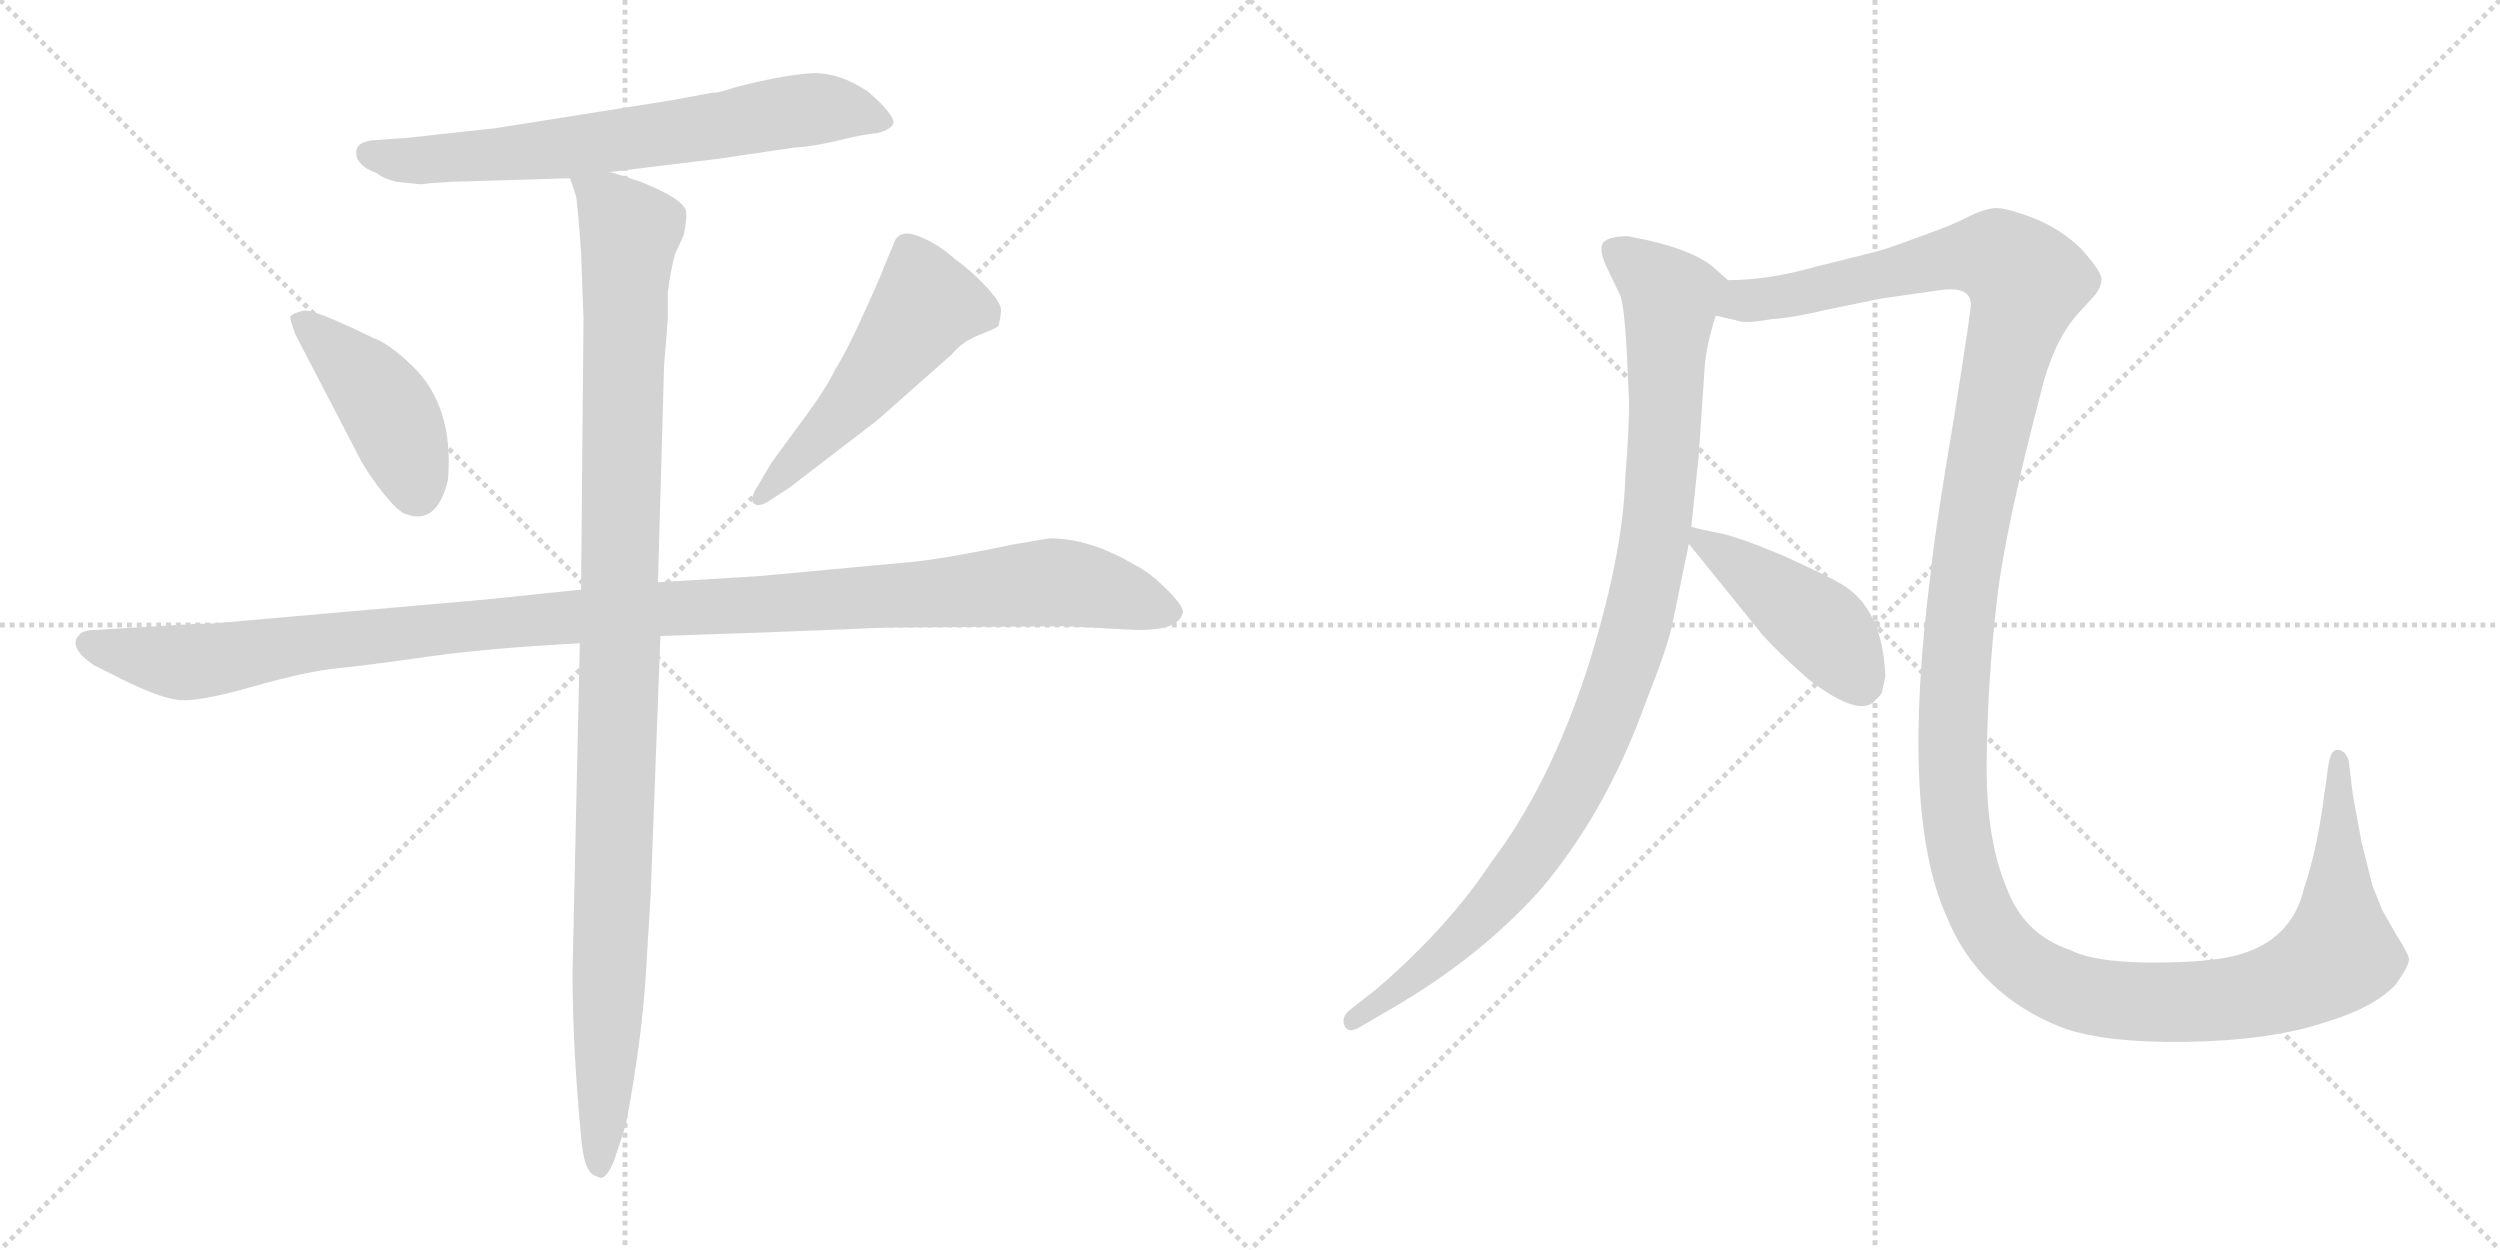 <svg version="1.1" viewBox="0 0 2048 1024" xmlns="http://www.w3.org/2000/svg">
  <g stroke="lightgray" stroke-dasharray="1,1" stroke-width="1" transform="scale(4, 4)">
    <line x1="0" y1="0" x2="256" y2="256"></line>
    <line x1="256" y1="0" x2="0" y2="256"></line>
    <line x1="128" y1="0" x2="128" y2="256"></line>
    <line x1="0" y1="128" x2="256" y2="128"></line>
    <line x1="256" y1="0" x2="512" y2="256"></line>
    <line x1="512" y1="0" x2="256" y2="256"></line>
    <line x1="384" y1="0" x2="384" y2="256"></line>
    <line x1="256" y1="128" x2="512" y2="128"></line>
  </g>
<g transform="scale(1, -1) translate(0, -850)">
   <style type="text/css">
    @keyframes keyframes0 {
      from {
       stroke: black;
       stroke-dashoffset: 683;
       stroke-width: 128;
       }
       69% {
       animation-timing-function: step-end;
       stroke: black;
       stroke-dashoffset: 0;
       stroke-width: 128;
       }
       to {
       stroke: black;
       stroke-width: 1024;
       }
       }
       #make-me-a-hanzi-animation-0 {
         animation: keyframes0 0.806s both;
         animation-delay: 0s;
         animation-timing-function: linear;
       }
    @keyframes keyframes1 {
      from {
       stroke: black;
       stroke-dashoffset: 428;
       stroke-width: 128;
       }
       58% {
       animation-timing-function: step-end;
       stroke: black;
       stroke-dashoffset: 0;
       stroke-width: 128;
       }
       to {
       stroke: black;
       stroke-width: 1024;
       }
       }
       #make-me-a-hanzi-animation-1 {
         animation: keyframes1 0.598s both;
         animation-delay: 0.806s;
         animation-timing-function: linear;
       }
    @keyframes keyframes2 {
      from {
       stroke: black;
       stroke-dashoffset: 517;
       stroke-width: 128;
       }
       63% {
       animation-timing-function: step-end;
       stroke: black;
       stroke-dashoffset: 0;
       stroke-width: 128;
       }
       to {
       stroke: black;
       stroke-width: 1024;
       }
       }
       #make-me-a-hanzi-animation-2 {
         animation: keyframes2 0.671s both;
         animation-delay: 1.404s;
         animation-timing-function: linear;
       }
    @keyframes keyframes3 {
      from {
       stroke: black;
       stroke-dashoffset: 1148;
       stroke-width: 128;
       }
       79% {
       animation-timing-function: step-end;
       stroke: black;
       stroke-dashoffset: 0;
       stroke-width: 128;
       }
       to {
       stroke: black;
       stroke-width: 1024;
       }
       }
       #make-me-a-hanzi-animation-3 {
         animation: keyframes3 1.184s both;
         animation-delay: 2.075s;
         animation-timing-function: linear;
       }
    @keyframes keyframes4 {
      from {
       stroke: black;
       stroke-dashoffset: 1084;
       stroke-width: 128;
       }
       78% {
       animation-timing-function: step-end;
       stroke: black;
       stroke-dashoffset: 0;
       stroke-width: 128;
       }
       to {
       stroke: black;
       stroke-width: 1024;
       }
       }
       #make-me-a-hanzi-animation-4 {
         animation: keyframes4 1.132s both;
         animation-delay: 3.259s;
         animation-timing-function: linear;
       }
    @keyframes keyframes5 {
      from {
       stroke: black;
       stroke-dashoffset: 997;
       stroke-width: 128;
       }
       76% {
       animation-timing-function: step-end;
       stroke: black;
       stroke-dashoffset: 0;
       stroke-width: 128;
       }
       to {
       stroke: black;
       stroke-width: 1024;
       }
       }
       #make-me-a-hanzi-animation-5 {
         animation: keyframes5 1.061s both;
         animation-delay: 4.391s;
         animation-timing-function: linear;
       }
    @keyframes keyframes6 {
      from {
       stroke: black;
       stroke-dashoffset: 1530;
       stroke-width: 128;
       }
       83% {
       animation-timing-function: step-end;
       stroke: black;
       stroke-dashoffset: 0;
       stroke-width: 128;
       }
       to {
       stroke: black;
       stroke-width: 1024;
       }
       }
       #make-me-a-hanzi-animation-6 {
         animation: keyframes6 1.495s both;
         animation-delay: 5.453s;
         animation-timing-function: linear;
       }
    @keyframes keyframes7 {
      from {
       stroke: black;
       stroke-dashoffset: 439;
       stroke-width: 128;
       }
       59% {
       animation-timing-function: step-end;
       stroke: black;
       stroke-dashoffset: 0;
       stroke-width: 128;
       }
       to {
       stroke: black;
       stroke-width: 1024;
       }
       }
       #make-me-a-hanzi-animation-7 {
         animation: keyframes7 0.607s both;
         animation-delay: 6.948s;
         animation-timing-function: linear;
       }
</style>
<path d="M 591.0 775.0 Q 587.0 774.0 583.0 774.0 L 551.0 768.0 L 406.0 745.0 Q 334.0 737.0 333.0 737.0 L 304.0 735.0 Q 293.0 733.0 292.0 727.0 Q 290.0 715.0 309.0 708.0 Q 313.0 704.0 325.0 701.0 L 345.0 699.0 L 353.0 700.0 L 368.0 701.0 L 467.0 704.0 L 499.0 709.0 L 589.0 720.0 L 650.0 729.0 Q 667.0 730.0 687.0 735.0 Q 707.0 740.0 719.0 741.0 Q 730.0 744.0 732.0 749.0 Q 732.0 757.0 711.0 775.0 Q 687.0 791.0 665.5 790.0 Q 644.0 789.0 604.0 779.0 L 591.0 775.0 Z" fill="lightgray"></path> 
<path d="M 295.0 474.0 Q 302.0 461.0 314.0 446.0 Q 326.0 431.0 332.0 429.0 Q 358.0 419.0 367.0 457.0 Q 372.0 518.0 337.0 551.0 Q 318.0 569.0 306.0 573.0 Q 257.0 597.0 249.0 595.5 Q 241.0 594.0 238.0 591.0 Q 237.0 589.0 242.0 576.0 L 295.0 474.0 Z" fill="lightgray"></path> 
<path d="M 646.0 450.0 L 719.0 506.0 L 780.0 560.0 Q 788.0 570.0 802.0 575.5 Q 816.0 581.0 818.0 583.0 Q 820.0 591.0 820.0 596.5 Q 820.0 602.0 808.0 615.0 Q 796.0 628.0 782.0 638.0 Q 769.0 650.0 752.5 656.5 Q 736.0 663.0 732.0 650.0 L 724.0 631.0 Q 723.0 627.0 708.0 594.0 Q 693.0 561.0 684.0 547.0 Q 677.0 532.0 657.0 505.0 L 632.0 471.0 L 619.0 449.0 Q 615.0 442.0 617.0 438.0 Q 621.0 434.0 629.0 439.0 L 646.0 450.0 Z" fill="lightgray"></path> 
<path d="M 476.0 367.0 L 399.0 359.0 L 183.0 340.0 Q 176.0 339.0 162.0 339.0 L 79.0 334.0 Q 68.0 334.0 65.0 330.0 Q 55.0 320.0 77.0 305.0 L 99.0 294.0 Q 131.0 278.0 147.0 276.5 Q 163.0 275.0 207.0 287.5 Q 251.0 300.0 276.0 302.5 Q 301.0 305.0 350.0 312.0 Q 399.0 319.0 475.0 323.0 L 541.0 329.0 L 629.0 332.0 L 705.0 335.0 Q 720.0 336.0 748.0 336.0 L 873.0 337.0 L 929.0 334.0 Q 967.0 333.0 969.0 349.0 Q 969.0 354.0 955.5 367.5 Q 942.0 381.0 930.0 387.0 Q 893.0 409.0 860.0 409.0 L 830.0 404.0 Q 768.0 391.0 740.0 389.0 L 621.0 378.0 L 539.0 373.0 L 476.0 367.0 Z" fill="lightgray"></path> 
<path d="M 467.0 704.0 L 472.0 689.0 Q 474.0 674.0 476.0 643.0 L 478.0 589.0 L 476.0 367.0 L 475.0 323.0 L 469.0 53.0 Q 469.0 -7.0 476.0 -81.0 Q 478.0 -109.0 487.0 -113.0 L 492.0 -115.0 Q 497.0 -115.0 503.0 -101.0 Q 512.0 -74.0 513.0 -70.0 Q 526.0 0.0 529.0 51.0 L 533.0 116.0 L 541.0 329.0 L 539.0 373.0 L 544.0 550.0 L 547.0 588.0 L 547.0 610.0 Q 549.0 627.0 553.0 642.0 L 560.0 657.0 Q 563.0 671.0 562.0 677.0 Q 560.0 687.0 525.0 701.0 L 513.0 705.0 Q 501.0 709.0 499.0 709.0 C 470.0 718.0 463.0 720.0 467.0 704.0 Z" fill="lightgray"></path> 
<path d="M 1415.5 620.5 L 1406.5 628.5 Q 1388.5 646.5 1333.5 656.5 Q 1318.5 656.5 1313.5 651.5 Q 1309.5 646.5 1315.5 632.5 L 1327.5 607.5 Q 1330.5 598.5 1332.5 565.5 L 1334.5 520.5 Q 1334.5 496.5 1331.5 459.5 Q 1329.5 393.5 1299.5 299.5 Q 1268.5 205.5 1221.5 143.5 Q 1186.5 90.5 1128.5 40.5 L 1105.5 22.5 Q 1098.5 16.5 1101.5 9.5 Q 1104.5 2.5 1115.5 9.5 L 1139.5 23.5 Q 1210.5 64.5 1260.5 119.5 Q 1315.5 183.5 1348.5 275.5 Q 1364.5 315.5 1369.5 336.5 L 1383.5 404.5 L 1385.5 418.5 L 1391.5 475.5 L 1396.5 549.5 Q 1397.5 565.5 1405.5 591.5 C 1413.5 620.5 1417.5 618.5 1415.5 620.5 Z" fill="lightgray"></path> 
<path d="M 1405.5 591.5 L 1422.5 587.5 Q 1429.5 584.5 1450.5 588.5 Q 1468.5 589.5 1497.5 596.5 L 1541.5 605.5 L 1590.5 612.5 Q 1614.5 615.5 1614.5 600.5 Q 1614.5 594.5 1600.5 506.5 Q 1585.5 418.5 1581.5 379.5 Q 1556.5 184.5 1594.5 99.5 Q 1620.5 35.5 1688.5 8.5 Q 1723.5 -4.5 1790.5 -3.5 Q 1857.5 -2.5 1901.5 11.5 Q 1945.5 24.5 1962.5 43.5 Q 1973.5 58.5 1973.5 64.5 Q 1972.5 69.5 1963.5 83.5 L 1951.5 104.5 L 1943.5 124.5 L 1934.5 160.5 L 1927.5 198.5 L 1924.5 223.5 Q 1923.5 233.5 1916.5 235.5 Q 1909.5 237.5 1907.5 223.5 L 1904.5 202.5 Q 1898.5 154.5 1887.5 122.5 Q 1877.5 79.5 1832.5 67.5 Q 1810.5 61.5 1763.5 61.5 Q 1716.5 61.5 1696.5 71.5 Q 1657.5 84.5 1643.5 123.5 Q 1626.5 163.5 1627.5 229.5 Q 1628.5 294.5 1635.5 354.5 Q 1641.5 413.5 1674.5 538.5 Q 1685.5 576.5 1705.5 596.5 L 1715.5 607.5 Q 1721.5 614.5 1721.5 621.5 Q 1721.5 627.5 1705.5 645.5 Q 1688.5 662.5 1665.5 671.5 Q 1641.5 680.5 1633.5 679.5 Q 1624.5 678.5 1612.5 672.5 Q 1599.5 665.5 1573.5 656.5 Q 1544.5 645.5 1535.5 643.5 L 1487.5 631.5 Q 1448.5 620.5 1415.5 620.5 C 1385.5 617.5 1375.5 594.5 1405.5 591.5 Z" fill="lightgray"></path> 
<path d="M 1383.5 404.5 L 1442.5 331.5 Q 1454.5 317.5 1481.5 293.5 Q 1520.5 263.5 1534.5 274.5 Q 1541.5 281.5 1541.5 282.5 L 1544.5 295.5 Q 1542.5 351.5 1508.5 371.5 Q 1498.5 377.5 1461.5 394.5 Q 1423.5 410.5 1407.5 413.5 Q 1391.5 416.5 1385.5 418.5 C 1368.5 423.5 1368.5 423.5 1383.5 404.5 Z" fill="lightgray"></path> 
      <clipPath id="make-me-a-hanzi-clip-0">
      <path d="M 591.0 775.0 Q 587.0 774.0 583.0 774.0 L 551.0 768.0 L 406.0 745.0 Q 334.0 737.0 333.0 737.0 L 304.0 735.0 Q 293.0 733.0 292.0 727.0 Q 290.0 715.0 309.0 708.0 Q 313.0 704.0 325.0 701.0 L 345.0 699.0 L 353.0 700.0 L 368.0 701.0 L 467.0 704.0 L 499.0 709.0 L 589.0 720.0 L 650.0 729.0 Q 667.0 730.0 687.0 735.0 Q 707.0 740.0 719.0 741.0 Q 730.0 744.0 732.0 749.0 Q 732.0 757.0 711.0 775.0 Q 687.0 791.0 665.5 790.0 Q 644.0 789.0 604.0 779.0 L 591.0 775.0 Z" fill="lightgray"></path>
      </clipPath>
      <path clip-path="url(#make-me-a-hanzi-clip-0)" d="M 302.0 724.0 L 342.0 718.0 L 469.0 729.0 L 670.0 761.0 L 706.0 758.0 L 723.0 749.0 " fill="none" id="make-me-a-hanzi-animation-0" stroke-dasharray="555 1110" stroke-linecap="round"></path>

      <clipPath id="make-me-a-hanzi-clip-1">
      <path d="M 295.0 474.0 Q 302.0 461.0 314.0 446.0 Q 326.0 431.0 332.0 429.0 Q 358.0 419.0 367.0 457.0 Q 372.0 518.0 337.0 551.0 Q 318.0 569.0 306.0 573.0 Q 257.0 597.0 249.0 595.5 Q 241.0 594.0 238.0 591.0 Q 237.0 589.0 242.0 576.0 L 295.0 474.0 Z" fill="lightgray"></path>
      </clipPath>
      <path clip-path="url(#make-me-a-hanzi-clip-1)" d="M 247.0 585.0 L 284.0 555.0 L 314.0 520.0 L 341.0 447.0 " fill="none" id="make-me-a-hanzi-animation-1" stroke-dasharray="300 600" stroke-linecap="round"></path>

      <clipPath id="make-me-a-hanzi-clip-2">
      <path d="M 646.0 450.0 L 719.0 506.0 L 780.0 560.0 Q 788.0 570.0 802.0 575.5 Q 816.0 581.0 818.0 583.0 Q 820.0 591.0 820.0 596.5 Q 820.0 602.0 808.0 615.0 Q 796.0 628.0 782.0 638.0 Q 769.0 650.0 752.5 656.5 Q 736.0 663.0 732.0 650.0 L 724.0 631.0 Q 723.0 627.0 708.0 594.0 Q 693.0 561.0 684.0 547.0 Q 677.0 532.0 657.0 505.0 L 632.0 471.0 L 619.0 449.0 Q 615.0 442.0 617.0 438.0 Q 621.0 434.0 629.0 439.0 L 646.0 450.0 Z" fill="lightgray"></path>
      </clipPath>
      <path clip-path="url(#make-me-a-hanzi-clip-2)" d="M 810.0 591.0 L 759.0 601.0 L 688.0 509.0 L 623.0 443.0 " fill="none" id="make-me-a-hanzi-animation-2" stroke-dasharray="389 778" stroke-linecap="round"></path>

      <clipPath id="make-me-a-hanzi-clip-3">
      <path d="M 476.0 367.0 L 399.0 359.0 L 183.0 340.0 Q 176.0 339.0 162.0 339.0 L 79.0 334.0 Q 68.0 334.0 65.0 330.0 Q 55.0 320.0 77.0 305.0 L 99.0 294.0 Q 131.0 278.0 147.0 276.5 Q 163.0 275.0 207.0 287.5 Q 251.0 300.0 276.0 302.5 Q 301.0 305.0 350.0 312.0 Q 399.0 319.0 475.0 323.0 L 541.0 329.0 L 629.0 332.0 L 705.0 335.0 Q 720.0 336.0 748.0 336.0 L 873.0 337.0 L 929.0 334.0 Q 967.0 333.0 969.0 349.0 Q 969.0 354.0 955.5 367.5 Q 942.0 381.0 930.0 387.0 Q 893.0 409.0 860.0 409.0 L 830.0 404.0 Q 768.0 391.0 740.0 389.0 L 621.0 378.0 L 539.0 373.0 L 476.0 367.0 Z" fill="lightgray"></path>
      </clipPath>
      <path clip-path="url(#make-me-a-hanzi-clip-3)" d="M 75.0 322.0 L 148.0 307.0 L 440.0 343.0 L 858.0 373.0 L 909.0 365.0 L 959.0 349.0 " fill="none" id="make-me-a-hanzi-animation-3" stroke-dasharray="1020 2040" stroke-linecap="round"></path>

      <clipPath id="make-me-a-hanzi-clip-4">
      <path d="M 467.0 704.0 L 472.0 689.0 Q 474.0 674.0 476.0 643.0 L 478.0 589.0 L 476.0 367.0 L 475.0 323.0 L 469.0 53.0 Q 469.0 -7.0 476.0 -81.0 Q 478.0 -109.0 487.0 -113.0 L 492.0 -115.0 Q 497.0 -115.0 503.0 -101.0 Q 512.0 -74.0 513.0 -70.0 Q 526.0 0.0 529.0 51.0 L 533.0 116.0 L 541.0 329.0 L 539.0 373.0 L 544.0 550.0 L 547.0 588.0 L 547.0 610.0 Q 549.0 627.0 553.0 642.0 L 560.0 657.0 Q 563.0 671.0 562.0 677.0 Q 560.0 687.0 525.0 701.0 L 513.0 705.0 Q 501.0 709.0 499.0 709.0 C 470.0 718.0 463.0 720.0 467.0 704.0 Z" fill="lightgray"></path>
      </clipPath>
      <path clip-path="url(#make-me-a-hanzi-clip-4)" d="M 473.0 698.0 L 499.0 683.0 L 516.0 661.0 L 492.0 -109.0 " fill="none" id="make-me-a-hanzi-animation-4" stroke-dasharray="956 1912" stroke-linecap="round"></path>

      <clipPath id="make-me-a-hanzi-clip-5">
      <path d="M 1415.5 620.5 L 1406.5 628.5 Q 1388.5 646.5 1333.5 656.5 Q 1318.5 656.5 1313.5 651.5 Q 1309.5 646.5 1315.5 632.5 L 1327.5 607.5 Q 1330.5 598.5 1332.5 565.5 L 1334.5 520.5 Q 1334.5 496.5 1331.5 459.5 Q 1329.5 393.5 1299.5 299.5 Q 1268.5 205.5 1221.5 143.5 Q 1186.5 90.5 1128.5 40.5 L 1105.5 22.5 Q 1098.5 16.5 1101.5 9.5 Q 1104.5 2.5 1115.5 9.5 L 1139.5 23.5 Q 1210.5 64.5 1260.5 119.5 Q 1315.5 183.5 1348.5 275.5 Q 1364.5 315.5 1369.5 336.5 L 1383.5 404.5 L 1385.5 418.5 L 1391.5 475.5 L 1396.5 549.5 Q 1397.5 565.5 1405.5 591.5 C 1413.5 620.5 1417.5 618.5 1415.5 620.5 Z" fill="lightgray"></path>
      </clipPath>
      <path clip-path="url(#make-me-a-hanzi-clip-5)" d="M 1320.5 646.5 L 1368.5 606.5 L 1358.5 428.5 L 1326.5 292.5 L 1284.5 196.5 L 1230.5 117.5 L 1178.5 65.5 L 1108.5 14.5 " fill="none" id="make-me-a-hanzi-animation-5" stroke-dasharray="869 1738" stroke-linecap="round"></path>

      <clipPath id="make-me-a-hanzi-clip-6">
      <path d="M 1405.5 591.5 L 1422.5 587.5 Q 1429.5 584.5 1450.5 588.5 Q 1468.5 589.5 1497.5 596.5 L 1541.5 605.5 L 1590.5 612.5 Q 1614.5 615.5 1614.5 600.5 Q 1614.5 594.5 1600.5 506.5 Q 1585.5 418.5 1581.5 379.5 Q 1556.5 184.5 1594.5 99.5 Q 1620.5 35.5 1688.5 8.5 Q 1723.5 -4.5 1790.5 -3.5 Q 1857.5 -2.5 1901.5 11.5 Q 1945.5 24.5 1962.5 43.5 Q 1973.5 58.5 1973.5 64.5 Q 1972.5 69.5 1963.5 83.5 L 1951.5 104.5 L 1943.5 124.5 L 1934.5 160.5 L 1927.5 198.5 L 1924.5 223.5 Q 1923.5 233.5 1916.5 235.5 Q 1909.5 237.5 1907.5 223.5 L 1904.5 202.5 Q 1898.5 154.5 1887.5 122.5 Q 1877.5 79.5 1832.5 67.5 Q 1810.5 61.5 1763.5 61.5 Q 1716.5 61.5 1696.5 71.5 Q 1657.5 84.5 1643.5 123.5 Q 1626.5 163.5 1627.5 229.5 Q 1628.5 294.5 1635.5 354.5 Q 1641.5 413.5 1674.5 538.5 Q 1685.5 576.5 1705.5 596.5 L 1715.5 607.5 Q 1721.5 614.5 1721.5 621.5 Q 1721.5 627.5 1705.5 645.5 Q 1688.5 662.5 1665.5 671.5 Q 1641.5 680.5 1633.5 679.5 Q 1624.5 678.5 1612.5 672.5 Q 1599.5 665.5 1573.5 656.5 Q 1544.5 645.5 1535.5 643.5 L 1487.5 631.5 Q 1448.5 620.5 1415.5 620.5 C 1385.5 617.5 1375.5 594.5 1405.5 591.5 Z" fill="lightgray"></path>
      </clipPath>
      <path clip-path="url(#make-me-a-hanzi-clip-6)" d="M 1411.5 597.5 L 1621.5 641.5 L 1636.5 639.5 L 1660.5 619.5 L 1633.5 515.5 L 1607.5 362.5 L 1599.5 206.5 L 1605.5 154.5 L 1617.5 114.5 L 1634.5 82.5 L 1669.5 50.5 L 1712.5 33.5 L 1781.5 28.5 L 1864.5 39.5 L 1907.5 61.5 L 1915.5 68.5 L 1916.5 226.5 " fill="none" id="make-me-a-hanzi-animation-6" stroke-dasharray="1402 2804" stroke-linecap="round"></path>

      <clipPath id="make-me-a-hanzi-clip-7">
      <path d="M 1383.5 404.5 L 1442.5 331.5 Q 1454.5 317.5 1481.5 293.5 Q 1520.5 263.5 1534.5 274.5 Q 1541.5 281.5 1541.5 282.5 L 1544.5 295.5 Q 1542.5 351.5 1508.5 371.5 Q 1498.5 377.5 1461.5 394.5 Q 1423.5 410.5 1407.5 413.5 Q 1391.5 416.5 1385.5 418.5 C 1368.5 423.5 1368.5 423.5 1383.5 404.5 Z" fill="lightgray"></path>
      </clipPath>
      <path clip-path="url(#make-me-a-hanzi-clip-7)" d="M 1388.5 410.5 L 1491.5 336.5 L 1524.5 290.5 " fill="none" id="make-me-a-hanzi-animation-7" stroke-dasharray="311 622" stroke-linecap="round"></path>

</g>
</svg>
